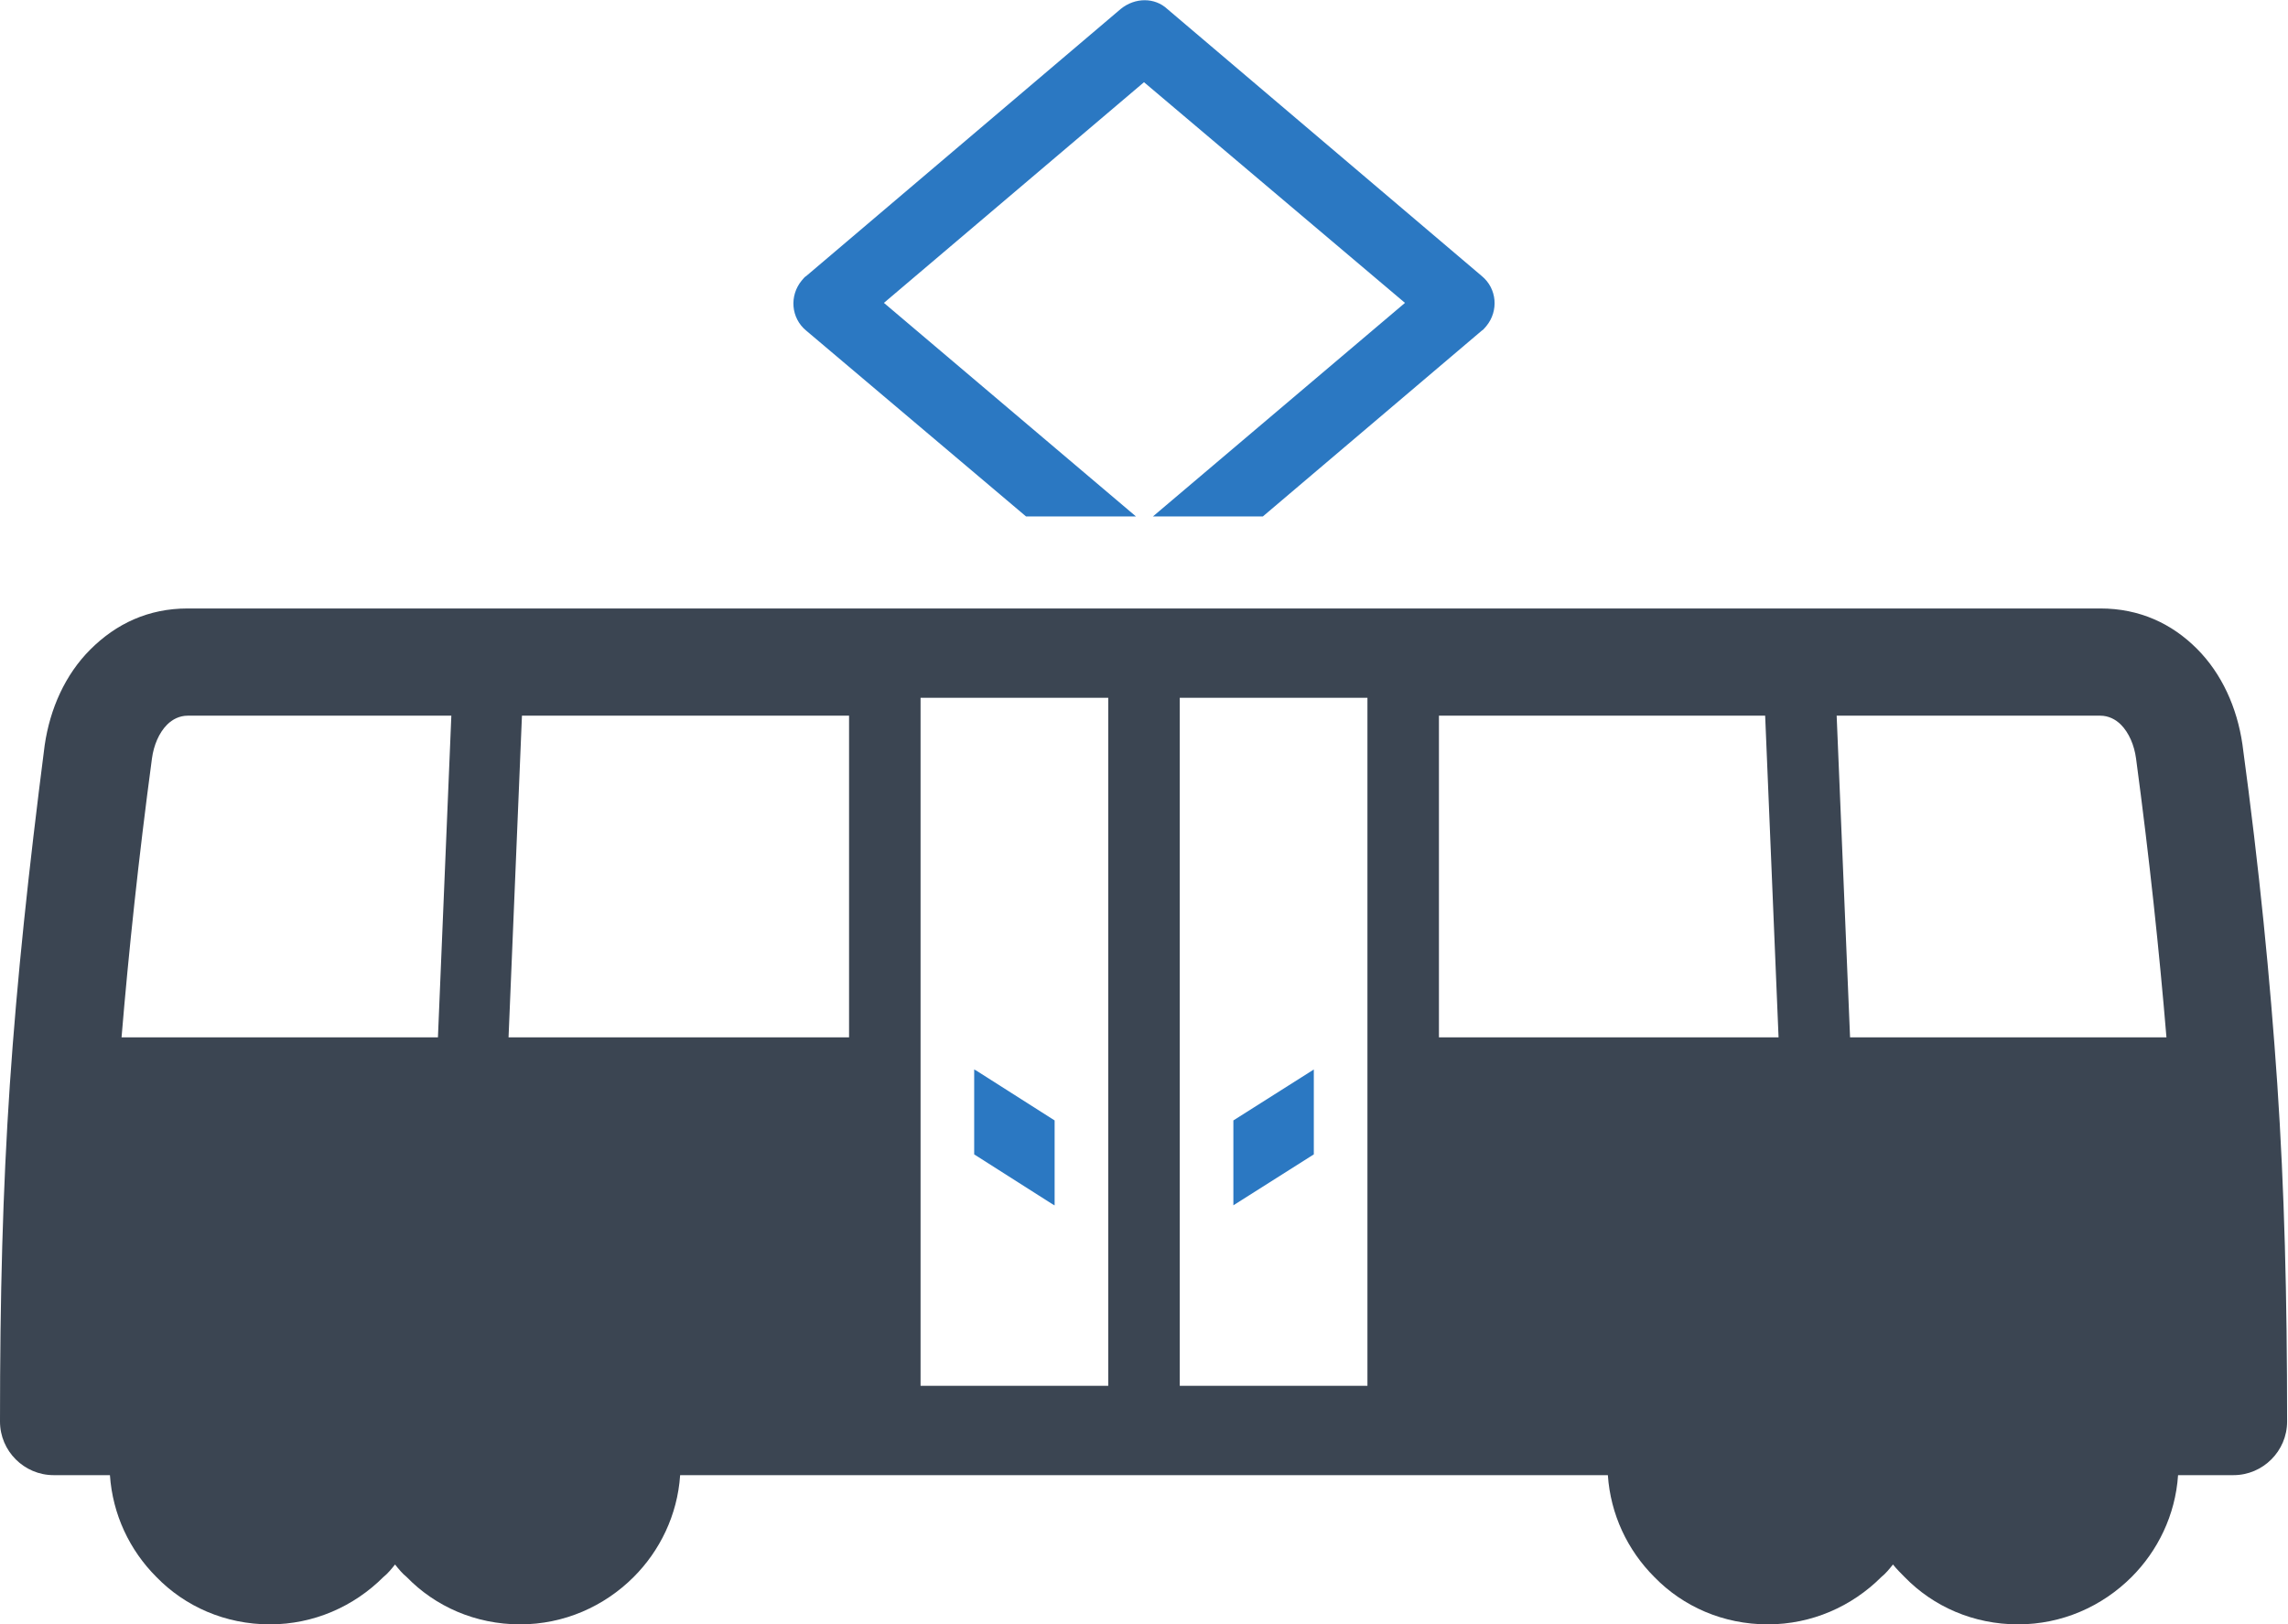 <svg xmlns="http://www.w3.org/2000/svg" xmlns:xlink="http://www.w3.org/1999/xlink" viewBox="0 0 256 181.8"><defs><path id="a" d="M0 0h256v181.8H0z"/></defs><clipPath id="b"><use xlink:href="#a" overflow="visible"/></clipPath><path clip-path="url(#b)" fill="#2B78C2" d="M130.6 1l35.2 29.9c1.7 1.4 1.9 3.9.5 5.6-.2.2-.3.4-.5.5l-24.5 20.8H129l28.2-23.9L128 9.2 98.9 33.9l28.2 23.9h-12.3L90.2 37c-1.7-1.4-1.9-3.9-.5-5.6.2-.2.3-.4.5-.5L125.4 1c1.6-1.3 3.8-1.3 5.2 0M147 129.2l-9 5.7v-9.5l9-5.7v9.5zm-38-9.5c.1 0 .1.1.2.1l8.8 5.6v9.5c-.1 0-.1-.1-.2-.1l-8.8-5.6v-9.5z"/><path clip-path="url(#b)" fill="#3B4552" d="M21 68.1h214c4.4 0 8 1.7 10.8 4.5 2.8 2.8 4.5 6.6 5.1 10.7 1.9 14 3.1 26.3 3.9 38 .8 11.9 1.1 23.8 1.1 37.8 0 3.3-2.7 6-6 6h-6.2c-.3 4.5-2.3 8.5-5.2 11.4-3.3 3.3-7.8 5.3-12.7 5.3-5 0-9.5-2-12.7-5.3-.4-.4-.9-.9-1.3-1.4-.4.5-.8 1-1.3 1.4-3.3 3.3-7.8 5.3-12.7 5.3-5 0-9.5-2-12.7-5.3-3-3-4.9-7-5.2-11.4H76.1c-.3 4.5-2.3 8.5-5.2 11.4-3.3 3.3-7.8 5.3-12.7 5.3-5 0-9.5-2-12.7-5.3-.5-.4-.9-.9-1.3-1.4-.4.5-.8 1-1.3 1.4-3.3 3.3-7.8 5.3-12.7 5.3-5 0-9.5-2-12.7-5.3-3-3-4.9-7-5.2-11.4H6c-3.3 0-6-2.7-6-6 0-14 .3-25.8 1.1-37.7.8-11.8 2.1-24 3.9-38 .6-4.1 2.3-7.9 5.1-10.7 2.9-2.9 6.5-4.6 10.9-4.6m111 87h21v-77h-21v77zm-8-77h-21v77h21v-77zm37 2v36h38l-1.5-36H161zm-66 36v-36H58.4l-1.5 36H95zm110.5-36l1.5 36h35.4c-.8-9.6-1.9-20-3.4-31.2-.2-1.5-.8-2.9-1.7-3.8-.6-.6-1.4-1-2.3-1h-29.5zM49 116.1l1.5-36H21c-.9 0-1.7.4-2.3 1-.9.9-1.5 2.3-1.7 3.8-1.5 11.2-2.6 21.6-3.4 31.2H49z"/></svg>